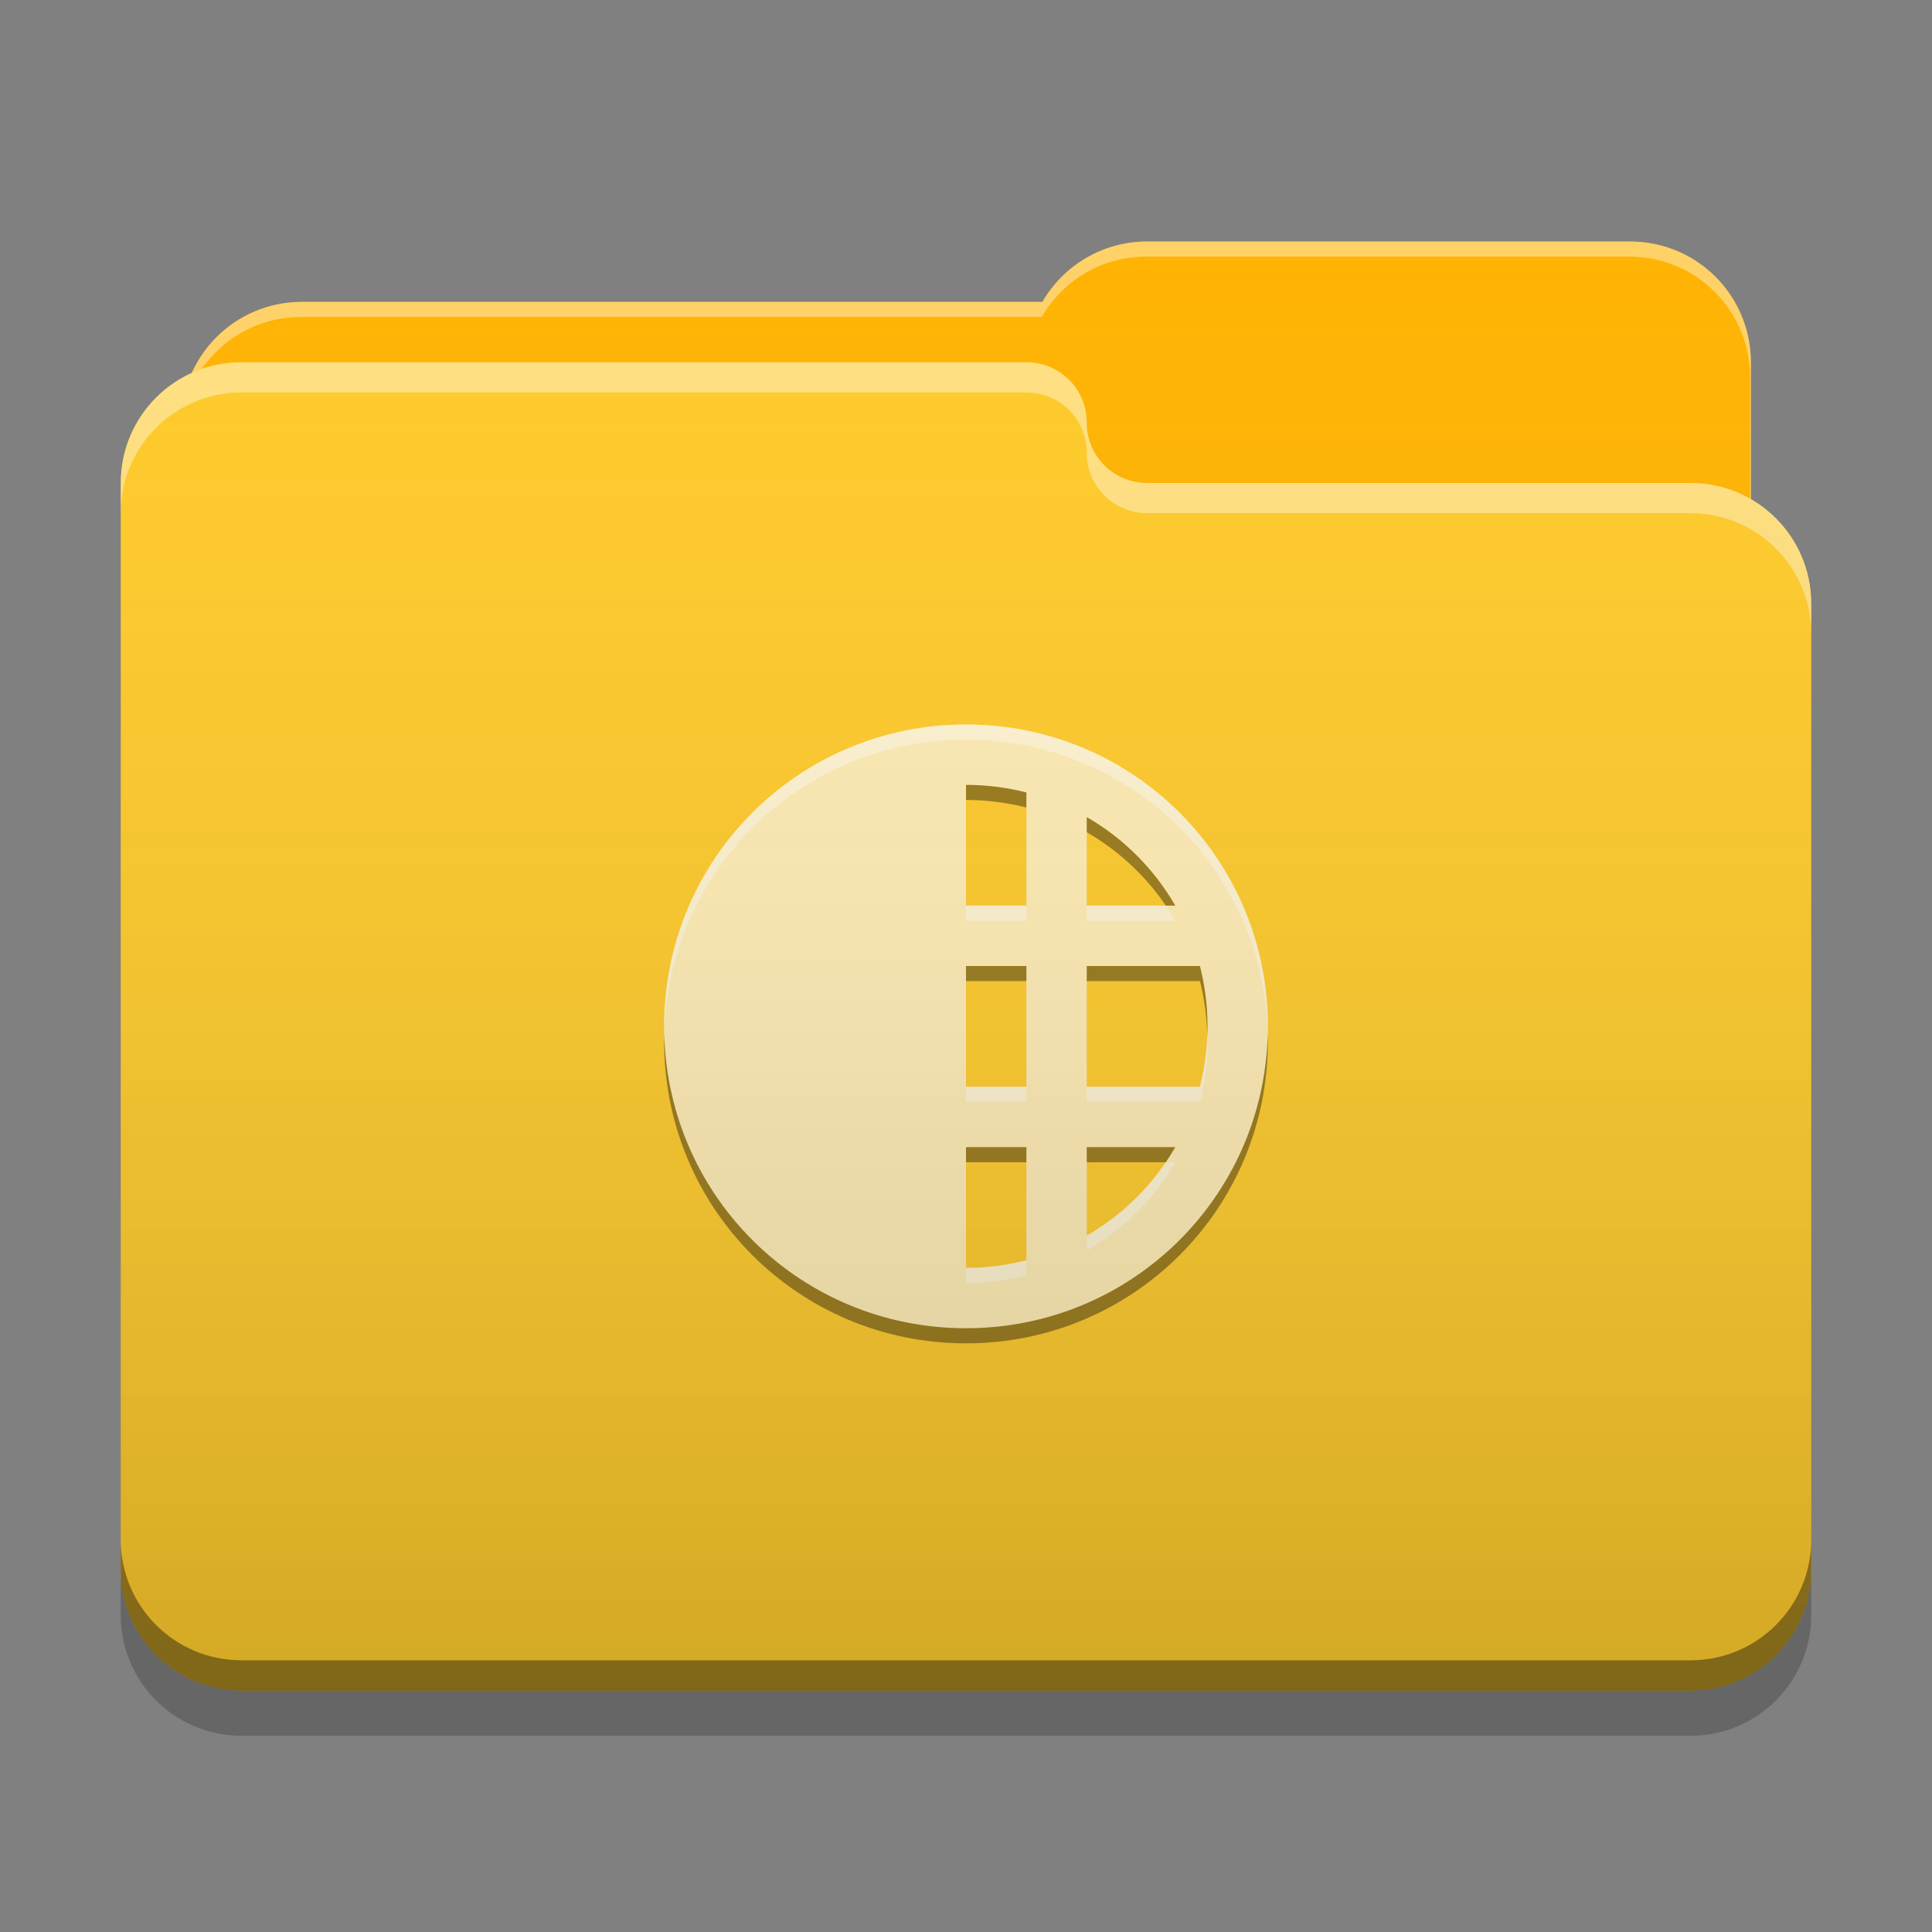 
<svg xmlns="http://www.w3.org/2000/svg" xmlns:xlink="http://www.w3.org/1999/xlink" width="48" height="48" viewBox="0 0 48 48" version="1.1">
<rect x="0" y="0" width="48" height="48" fill="#808080" stroke="none"/>
<defs>
<linearGradient id="linear0" gradientUnits="userSpaceOnUse" x1="32" y1="60" x2="32" y2="4" gradientTransform="matrix(0.75,0,0,0.75,0,0)">
<stop offset="0" style="stop-color:rgb(0%,0%,0%);stop-opacity:0.2;"/>
<stop offset="1" style="stop-color:rgb(100%,100%,100%);stop-opacity:0;"/>
</linearGradient>
</defs>
<g id="surface1">
<path style=" stroke:none;fill-rule:nonzero;fill:rgb(100%,70.196%,0%);fill-opacity:1;" d="M 28.5 6 C 27.387 6 26.418 6.602 25.898 7.5 L 7.5 7.5 C 5.84 7.5 4.5 8.84 4.5 10.5 L 4.5 15 C 4.5 16.66 5.84 18 7.5 18 L 40.5 18 C 42.16 18 43.5 16.66 43.5 15 L 43.5 9 C 43.5 7.34 42.16 6 40.5 6 Z M 28.5 6 "/>
<path style=" stroke:none;fill-rule:nonzero;fill:rgb(100%,100%,100%);fill-opacity:0.4;" d="M 28.5 6 C 27.387 6 26.418 6.602 25.898 7.5 L 7.5 7.5 C 5.84 7.5 4.5 8.84 4.5 10.5 L 4.5 10.555 C 4.66 9.043 5.93 7.875 7.484 7.875 L 25.883 7.875 C 26.398 6.977 27.367 6.375 28.48 6.375 L 40.48 6.375 C 42.145 6.375 43.48 7.715 43.48 9.375 L 43.48 15.316 C 43.492 15.215 43.5 15.109 43.5 15 L 43.5 9 C 43.5 7.34 42.16 6 40.5 6 Z M 28.5 6 "/>
<path style=" stroke:none;fill-rule:nonzero;fill:rgb(100%,79.216%,15.686%);fill-opacity:1;" d="M 6 9 C 4.34 9 3 10.34 3 12 L 3 39 C 3 40.66 4.34 42 6 42 L 42 42 C 43.66 42 45 40.66 45 39 L 45 15 C 45 13.34 43.66 12 42 12 L 28.539 12 C 28.527 12 28.512 12 28.5 12 C 27.668 12 27 11.332 27 10.5 C 27 9.668 26.332 9 25.5 9 Z M 6 9 "/>
<path style=" stroke:none;fill-rule:nonzero;fill:rgb(100%,100%,100%);fill-opacity:0.4;" d="M 6 9 C 4.34 9 3 10.34 3 12 L 3 12.75 C 3 11.09 4.34 9.75 6 9.75 L 25.5 9.75 C 26.332 9.75 27 10.418 27 11.25 C 27 12.082 27.668 12.75 28.5 12.75 C 28.512 12.75 28.527 12.75 28.539 12.75 L 42 12.75 C 43.66 12.75 45 14.09 45 15.75 L 45 15 C 45 13.34 43.66 12 42 12 L 28.539 12 C 28.527 12 28.512 12 28.5 12 C 27.668 12 27 11.332 27 10.5 C 27 9.668 26.332 9 25.5 9 Z M 6 9 "/>
<path style=" stroke:none;fill-rule:nonzero;fill:rgb(0%,0%,0%);fill-opacity:0.4;" d="M 3 38.25 L 3 39 C 3 40.66 4.34 42 6 42 L 42 42 C 43.66 42 45 40.66 45 39 L 45 38.25 C 45 39.91 43.66 41.25 42 41.25 L 6 41.25 C 4.34 41.25 3 39.91 3 38.25 Z M 3 38.25 "/>
<path style=" stroke:none;fill-rule:nonzero;fill:rgb(0%,0%,0%);fill-opacity:0.2;" d="M 3 39 L 3 40.125 C 3 41.785 4.34 43.125 6 43.125 L 42 43.125 C 43.66 43.125 45 41.785 45 40.125 L 45 39 C 45 40.66 43.66 42 42 42 L 6 42 C 4.34 42 3 40.66 3 39 Z M 3 39 "/>
<path style=" stroke:none;fill-rule:nonzero;fill:rgb(100%,92.549%,70.196%);fill-opacity:1;" d="M 24 18 C 19.844 18 16.5 21.344 16.5 25.5 C 16.5 29.656 19.844 33 24 33 C 28.156 33 31.5 29.656 31.5 25.5 C 31.5 21.344 28.156 18 24 18 Z M 24 19.5 C 24.52 19.5 25.02 19.566 25.5 19.688 L 25.5 22.5 L 24 22.5 Z M 27 20.301 C 27.914 20.828 28.672 21.586 29.199 22.5 L 27 22.5 Z M 24 24 L 25.5 24 L 25.5 27 L 24 27 Z M 27 24 L 29.812 24 C 29.934 24.48 30 24.98 30 25.5 C 30 26.02 29.934 26.52 29.812 27 L 27 27 Z M 24 28.5 L 25.5 28.5 L 25.5 31.312 C 25.02 31.434 24.52 31.5 24 31.5 Z M 27 28.5 L 29.199 28.5 C 28.672 29.414 27.914 30.172 27 30.699 Z M 27 28.5 "/>
<path style=" stroke:none;fill-rule:nonzero;fill:rgb(100%,100%,100%);fill-opacity:0.4;" d="M 24 18 C 19.844 18 16.5 21.344 16.5 25.5 C 16.5 25.551 16.504 25.602 16.504 25.652 C 16.621 21.602 19.922 18.375 24 18.375 C 28.082 18.375 31.379 21.602 31.496 25.652 C 31.496 25.602 31.5 25.551 31.5 25.5 C 31.5 21.344 28.156 18 24 18 Z M 24 22.5 L 24 22.875 L 25.5 22.875 L 25.5 22.5 Z M 27 22.5 L 27 22.875 L 29.199 22.875 C 29.125 22.746 29.047 22.621 28.965 22.5 Z M 29.996 25.648 C 29.984 26.113 29.922 26.566 29.812 27 L 27 27 L 27 27.375 L 29.812 27.375 C 29.934 26.895 30 26.395 30 25.875 C 30 25.797 30 25.723 29.996 25.648 Z M 24 27 L 24 27.375 L 25.5 27.375 L 25.5 27 Z M 28.965 28.875 C 28.457 29.621 27.785 30.246 27 30.699 L 27 31.074 C 27.914 30.547 28.672 29.789 29.199 28.875 Z M 25.5 31.312 C 25.02 31.434 24.52 31.5 24 31.5 L 24 31.875 C 24.52 31.875 25.02 31.809 25.5 31.688 Z M 25.5 31.312 "/>
<path style=" stroke:none;fill-rule:nonzero;fill:rgb(0%,0%,0%);fill-opacity:0.4;" d="M 24 33.375 C 19.844 33.375 16.5 30.031 16.5 25.875 C 16.5 25.824 16.504 25.773 16.504 25.723 C 16.621 29.773 19.918 33 24 33 C 28.078 33 31.379 29.773 31.496 25.723 C 31.496 25.773 31.5 25.824 31.5 25.875 C 31.5 30.031 28.156 33.375 24 33.375 Z M 24 28.875 L 24 28.5 L 25.5 28.5 L 25.5 28.875 Z M 27 28.875 L 27 28.5 L 29.199 28.5 C 29.125 28.629 29.047 28.754 28.965 28.875 Z M 29.996 25.727 C 29.984 25.262 29.922 24.809 29.812 24.375 L 27 24.375 L 27 24 L 29.812 24 C 29.934 24.48 30 24.98 30 25.5 C 30 25.578 30 25.652 29.996 25.727 Z M 24 24.375 L 24 24 L 25.5 24 L 25.5 24.375 Z M 28.965 22.5 C 28.457 21.754 27.785 21.129 27 20.676 L 27 20.301 C 27.914 20.828 28.672 21.586 29.199 22.5 Z M 25.5 20.062 C 25.02 19.941 24.52 19.875 24 19.875 L 24 19.5 C 24.52 19.5 25.02 19.566 25.5 19.688 Z M 25.5 20.062 "/>
<path style=" stroke:none;fill-rule:nonzero;fill:url(#linear0);" d="M 28.5 6 C 27.387 6 26.418 6.602 25.898 7.5 L 7.5 7.5 C 6.281 7.5 5.234 8.223 4.766 9.262 C 3.723 9.734 3 10.781 3 12 L 3 39 C 3 40.66 4.34 42 6 42 L 42 42 C 43.66 42 45 40.66 45 39 L 45 15 C 45 13.887 44.398 12.918 43.5 12.402 L 43.5 9 C 43.5 7.34 42.16 6 40.5 6 Z M 28.5 6 "/>
</g>
</svg>
